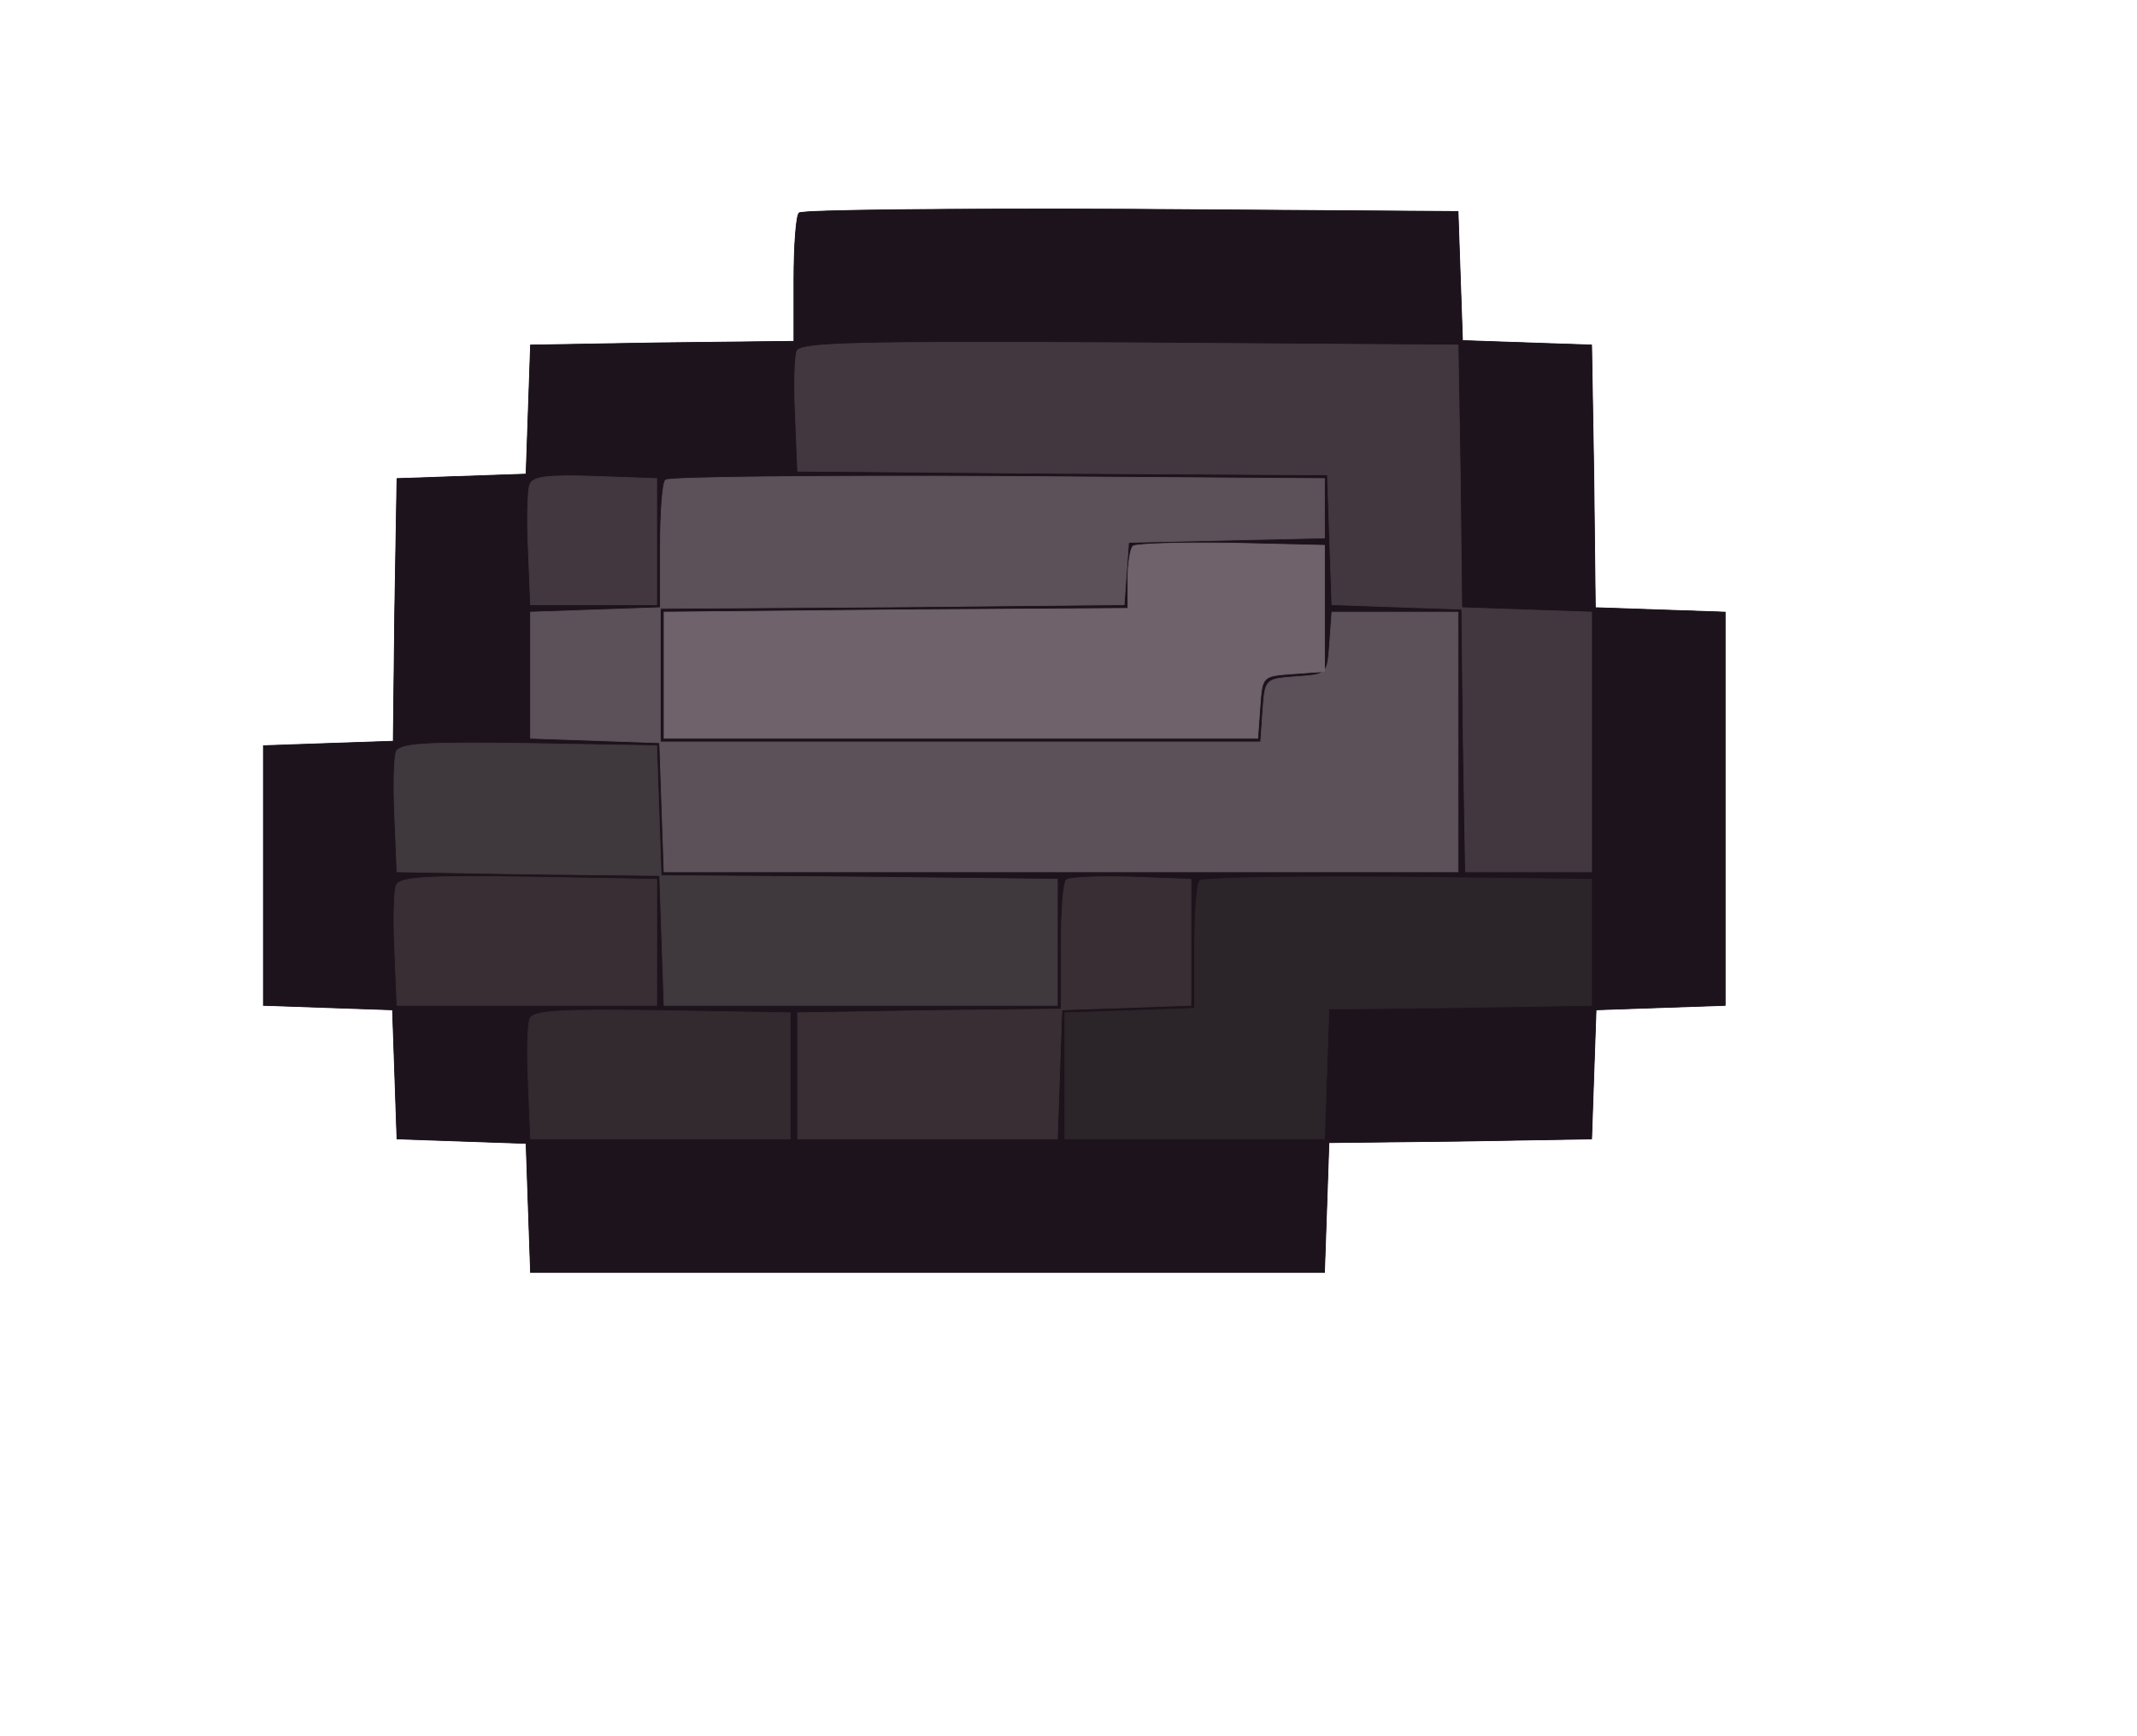 <svg version="1.0" xmlns="http://www.w3.org/2000/svg" width="288pt" height="234pt"
    viewBox="0 0 288 234" preserveAspectRatio="xMidYMid meet">
    <g transform="translate(0,234) scale(0.1,-0.1)" fill="#1d131c"
        stroke="none">
        <path
            d="M1077 2053 c-4 -3 -7 -44 -7 -89 l0 -84 -177 -2 -178 -3 -3 -87 -3 -87 -87 -3 -87 -3 -3 -177 -2 -177 -88 -3 -87 -3 0 -175 0 -175 87 -3 87 -3 3 -87 3 -87 87 -3 87 -3 3 -87 3 -87 535 0 535 0 3 87 3 88 177 2 177 3 3 87 3 87 87 3 87 3 0 265 0 265 -87 3 -88 3 -2 177 -3 177 -87 3 -87 3 -3 87 -3 87 -441 3 c-242 1 -444 -1 -447 -5z" />
    </g>
    <g transform="translate(0,234) scale(0.1,-0.1)" fill="#1d131c"
        stroke="#1d131c" strokeWidth="10px">
        <path
            d="M1077 2053 c-4 -3 -7 -44 -7 -89 l0 -84 -177 -2 -178 -3 -3 -87 -3 -87 -87 -3 -87 -3 -3 -177 -2 -177 -88 -3 -87 -3 0 -175 0 -175 87 -3 87 -3 3 -87 3 -87 87 -3 87 -3 3 -87 3 -87 535 0 535 0 3 87 3 88 177 2 177 3 3 87 3 87 87 3 87 3 0 265 0 265 -87 3 -88 3 -2 177 -3 177 -87 3 -87 3 -3 87 -3 87 -441 3 c-242 1 -444 -1 -447 -5z m895 -350 l3 -178 88 -3 87 -3 0 -269 0 -270 -177 -2 -178 -3 -3 -87 -3 -88 -539 0 -539 0 -3 88 -3 87 -87 3 -88 3 0 179 0 179 88 3 87 3 3 177 2 178 178 2 177 3 3 88 3 87 449 0 450 0 2 -177z" />
    </g>
    <g transform="translate(0,234) scale(0.1,-0.1)" fill="#42373f"
        stroke="#42373f" strokeWidth="10px">
        <path
            d="M1074 1867 c-3 -8 -4 -47 -2 -88 l3 -74 357 -3 357 -2 3 -88 3 -87 87 -3 88 -3 2 -177 3 -177 85 0 85 0 0 175 0 175 -87 3 -88 3 -2 177 -3 177 -443 3 c-365 2 -443 0 -448 -11z" />
        <path
            d="M714 1687 c-3 -8 -4 -47 -2 -88 l3 -74 85 0 85 0 0 85 0 85 -83 3 c-63 2 -84 0 -88 -11z" />
    </g>
    <g transform="translate(0,234) scale(0.1,-0.1)" fill="#5c5059"
        stroke="#5c5059" strokeWidth="10px">
        <path
            d="M897 1693 c-4 -3 -7 -44 -7 -89 l0 -83 -87 -3 -88 -3 0 -85 0 -85 87 -3 87 -3 3 -87 3 -87 535 0 535 0 0 175 0 175 -85 0 -85 0 -3 -42 c-3 -42 -3 -42 -45 -45 -42 -3 -42 -3 -45 -45 l-3 -43 -405 0 -404 0 0 90 0 90 313 2 312 3 3 42 3 42 132 3 132 3 0 40 0 40 -441 3 c-242 1 -444 -1 -447 -5z" />
    </g>
    <g transform="translate(0,234) scale(0.1,-0.1)" fill="#6f626b"
        stroke="#6f626b" strokeWidth="10px">
        <path
            d="M1527 1604 c-4 -4 -7 -25 -7 -46 l0 -38 -312 -2 -313 -3 0 -85 0 -85 400 0 400 0 3 42 c3 42 3 42 45 45 l42 3 0 85 0 85 -126 3 c-69 1 -128 -1 -132 -4z" />
    </g>
    <g transform="translate(0,234) scale(0.1,-0.1)" fill="#382e33"
        stroke="#382e33" strokeWidth="10px">
        <path
            d="M534 1147 c-3 -8 -4 -47 -2 -88 l3 -74 175 0 175 0 0 85 0 85 -173 3 c-138 2 -173 0 -178 -11z" />
        <path
            d="M1437 1154 c-4 -4 -7 -45 -7 -90 l0 -84 -177 -2 -178 -3 0 -85 0 -85 175 0 175 0 3 87 3 87 87 3 87 3 0 85 0 85 -80 3 c-45 1 -84 0 -88 -4z" />
    </g>
    <g transform="translate(0,234) scale(0.1,-0.1)" fill="#2b2428"
        stroke="#2b2428" strokeWidth="10px">
        <path
            d="M1617 1153 c-4 -3 -7 -44 -7 -89 l0 -83 -87 -3 -88 -3 0 -85 0 -85 175 0 175 0 3 87 3 88 177 2 177 3 0 85 0 85 -261 3 c-143 1 -263 -1 -267 -5z" />
    </g>
    <g transform="translate(0,234) scale(0.1,-0.1)" fill="#3f383c"
        stroke="#3f383c" strokeWidth="10px">
        <path
            d="M534 1327 c-3 -8 -4 -47 -2 -88 l3 -74 177 -3 177 -2 3 -88 3 -87 265 0 265 0 0 85 0 85 -267 3 -267 2 -3 88 -3 87 -173 3 c-138 2 -173 0 -178 -11z" />
    </g>
    <g transform="translate(0,234) scale(0.1,-0.1)" fill="#322a2f"
        stroke="#322a2f" strokeWidth="10px">
        <path
            d="M714 967 c-3 -8 -4 -47 -2 -88 l3 -74 175 0 175 0 0 85 0 85 -173 3 c-138 2 -173 0 -178 -11z" />
    </g>
</svg>